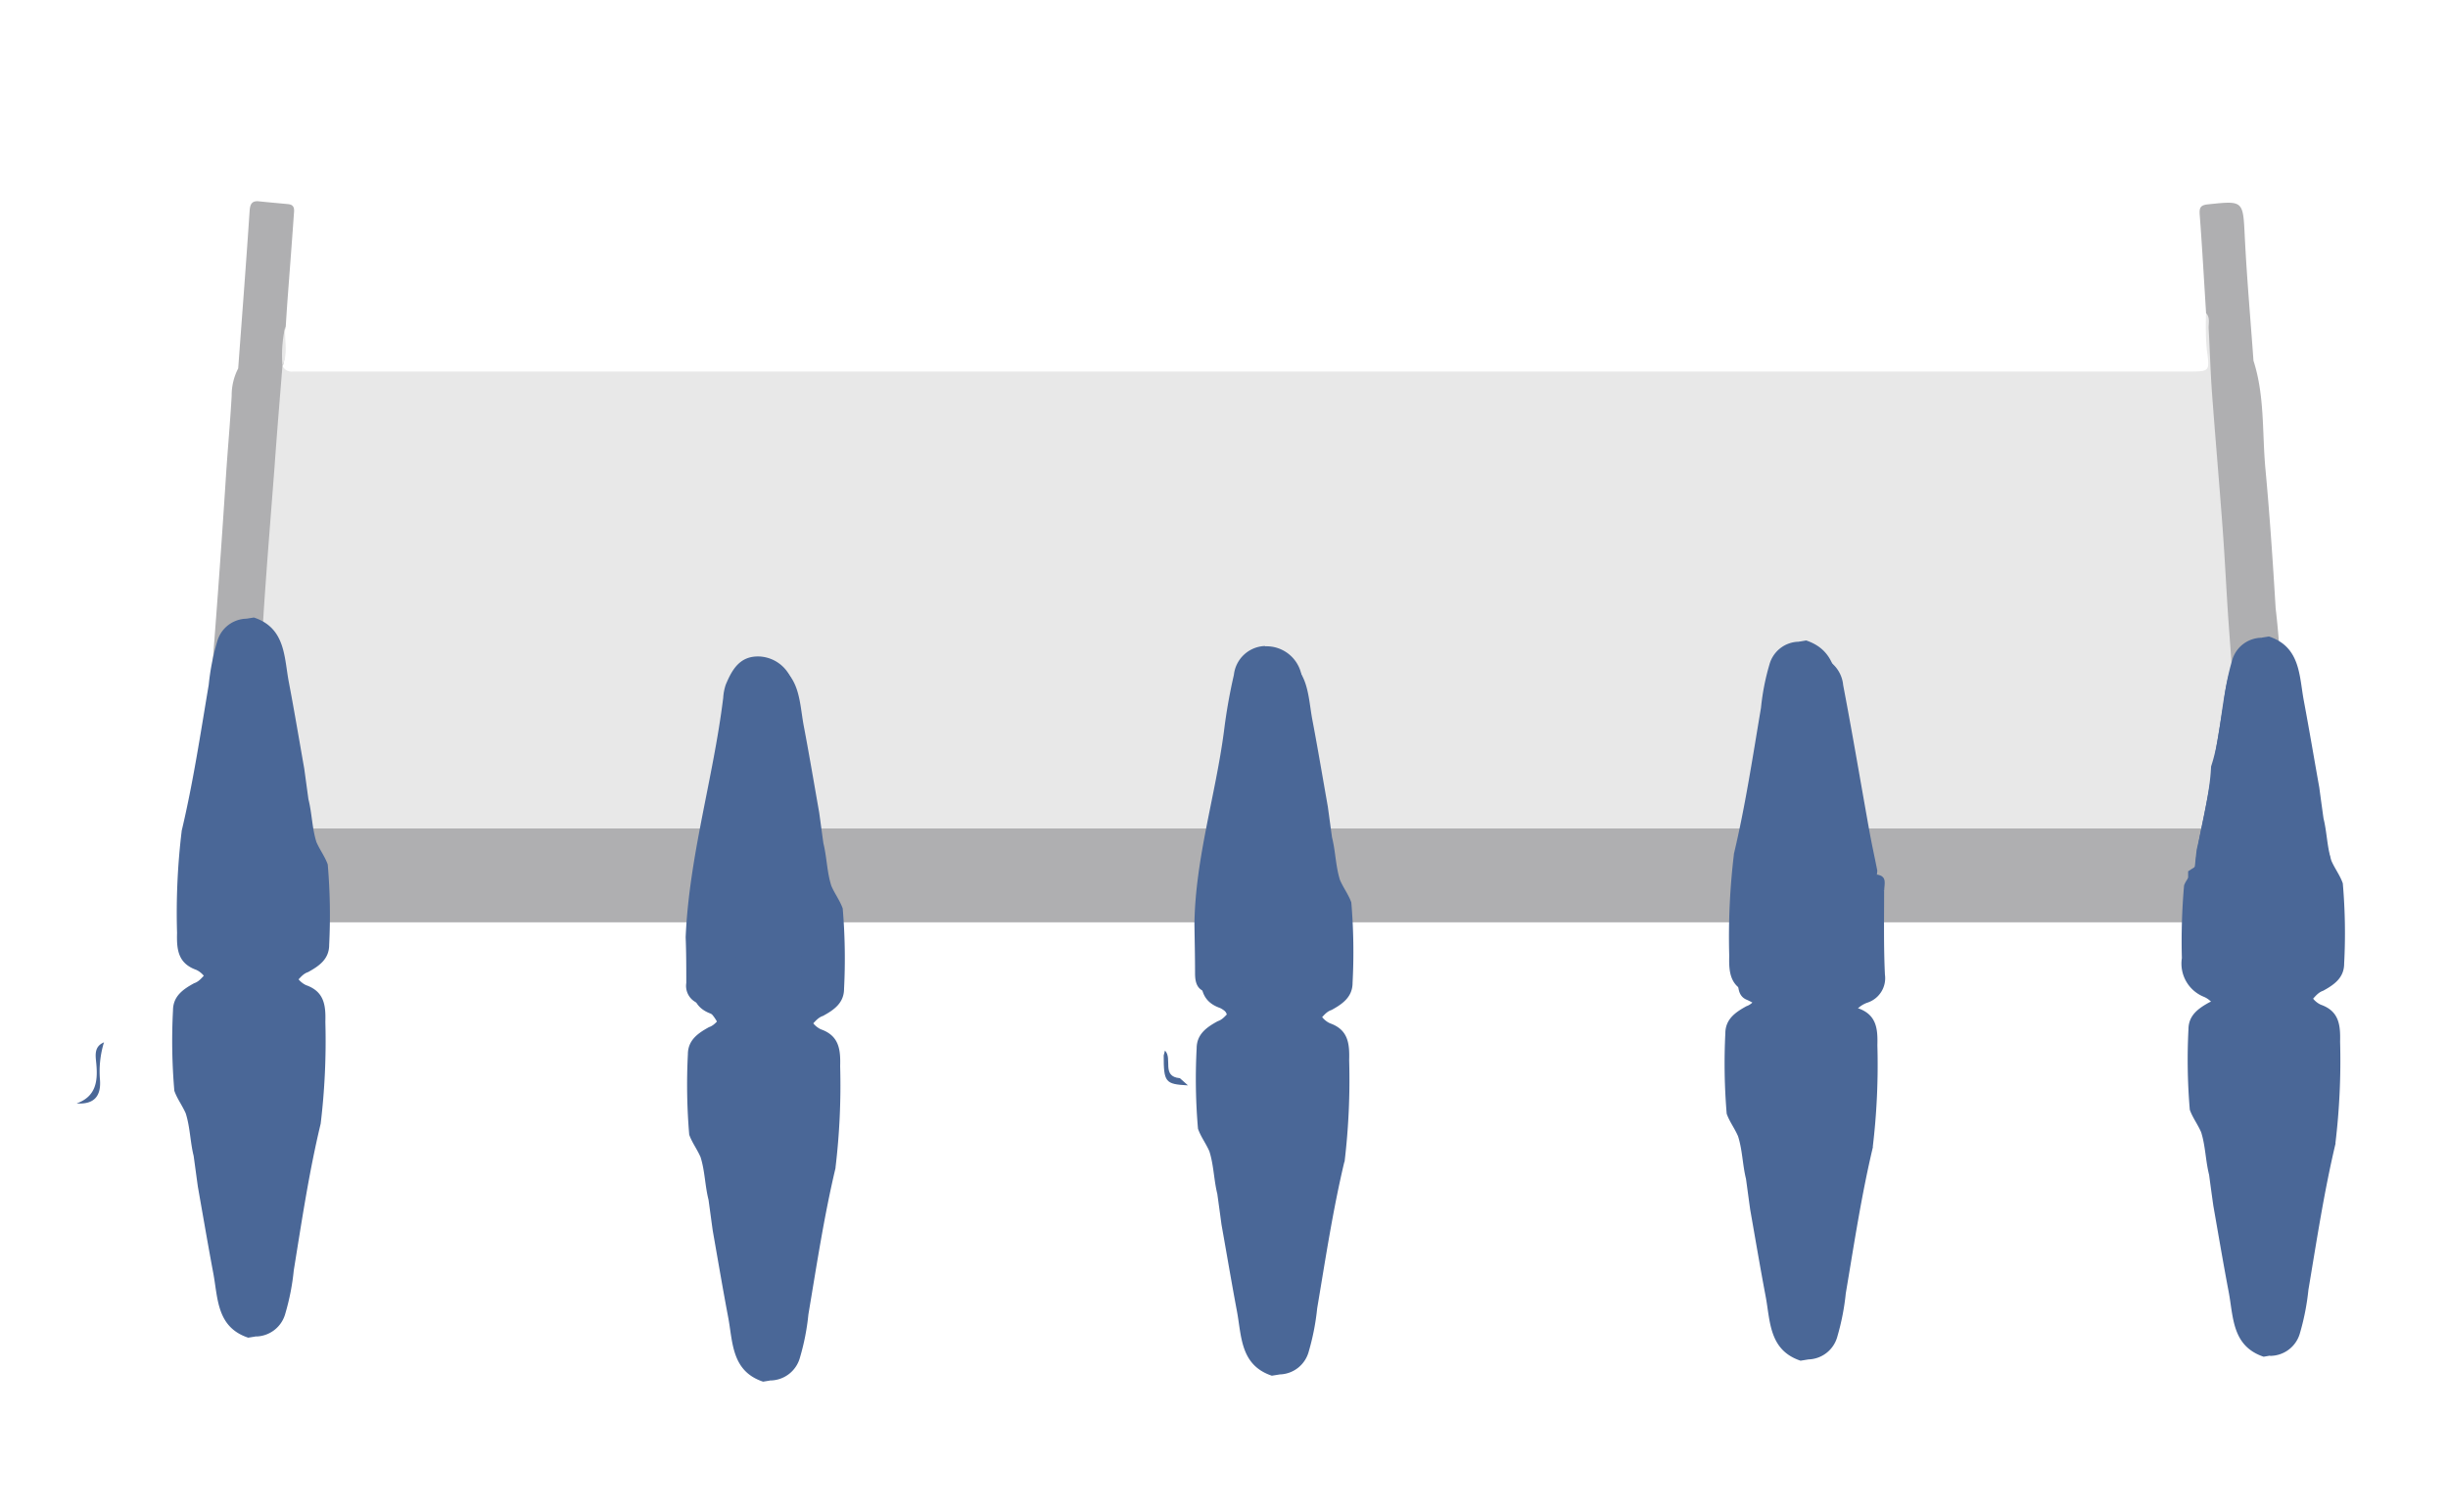 <svg id="Calque_1" data-name="Calque 1" xmlns="http://www.w3.org/2000/svg" viewBox="0 0 308.33 190.41"><defs><style>.cls-1{fill:#e8e8e8;}.cls-2{fill:#afafb1;}.cls-3{fill:#4a6797;}</style></defs><g id="Groupe_353" data-name="Groupe 353"><path id="Tracé_85" data-name="Tracé 85" class="cls-1" d="M31.38,107a19.14,19.14,0,0,1-.49-2.92c.14-4.61.54-9.21.86-13.81.38-5.48.8-11,1.19-16.44q.64-8.82,1.27-17.66c.19-2.68.46-5.36.59-8,0-.72-.3-1.71.78-2.09a1.24,1.24,0,0,0,1.28.71c.41,0,.82,0,1.23,0H275.63c2.77,0,2.69,0,2.31-2.83a36.53,36.53,0,0,1-.08-4.56c.89.15.8.92.84,1.51.37,5.64.69,11.29,1.12,16.94s.82,11,1.24,16.57.82,11.06,1.17,16.59c.23,3.55.67,7.08.68,10.65a45.46,45.46,0,0,1-1.59,9.19"/><rect id="Rectangle_2940" data-name="Rectangle 2940" class="cls-2" x="27.04" y="104.34" width="262.96" height="11.82"/><path id="Tracé_86" data-name="Tracé 86" class="cls-2" d="M35.58,46c-.34,4.27-.7,8.54-1,12.8-.46,6-.95,12-1.35,18q-.31,5-.72,9.93c-.46,5.87-.75,11.75-1.12,17.62-.93-.12-.76-.93-.83-1.49-.3-2.36-1-4.67-1.14-7a7.72,7.72,0,0,0-2.87-5.37,4.36,4.36,0,0,1-.18-1.9q1.17-14.31,2.09-28.63c.22-3.37.53-6.75.72-10.12A7.37,7.37,0,0,1,30,46.4c.49-6.61,1-13.22,1.44-19.83.06-.87.28-1.32,1.22-1.21,1.21.13,2.43.23,3.64.35.89.09.75.77.71,1.32-.25,3.6-.53,7.2-.8,10.79-.08,1.1-.15,2.21-.22,3.31-.48,1.61.16,3.31-.36,4.92Z"/><path id="Tracé_87" data-name="Tracé 87" class="cls-2" d="M282.42,101.88q-.87-11.76-1.73-23.52c-.28-4-.46-8-.76-12-.42-5.69-.92-11.38-1.34-17.07-.19-2.67-.26-5.36-.41-8,0-.63.19-1.3-.32-1.85-.26-4.13-.49-8.26-.8-12.37-.07-.9.08-1.23,1-1.33,4.55-.48,4.45-.51,4.68,4.18.26,5.18.72,10.34,1.09,15.51,1.44,4.46,1.08,9.12,1.51,13.68.54,5.82.93,11.65,1.28,17.48a107.13,107.13,0,0,1,.72,13.63,1.83,1.83,0,0,1-.25.55c-2.37,1.13-2.93,3.31-3.13,5.63-.14,1.57-.63,3.06-.81,4.62-.05.42-.08,1-.76,1"/><path id="Tracé_88" data-name="Tracé 88" class="cls-3" d="M284.79,80.84a4.73,4.73,0,0,1,4.45,4.28q1.89,10.66,3.82,21.33a11.2,11.2,0,0,0,.39,1.37A86.38,86.38,0,0,1,294,122c0,1,0,2-1.07,2.48-3.46,1.5-3.62,4.65-3.74,7.69-.16,3.76-.52,4.2-4.42,4.14a4.12,4.12,0,0,1-.78-3.22q0-24.42,0-48.84a4,4,0,0,1,.8-3.2Z"/><path id="Tracé_89" data-name="Tracé 89" class="cls-3" d="M22.87,104.69c1.45-6.09,2.38-12.28,3.42-18.45a29.52,29.52,0,0,1,1.06-5.42,3.91,3.91,0,0,1,3.72-2.9,3.66,3.66,0,0,1,1.24,3.27q.06,24.28,0,48.59c0,3.17-.81,3.58-4.21,2.57-1.4-.39-.93-1.59-.88-2.43a16.52,16.52,0,0,0-.95-5.7,2.79,2.79,0,0,0-1.54-2.07c-2.31-.82-2.49-2.56-2.43-4.65a85.67,85.67,0,0,1,.58-12.81"/><path id="Tracé_90" data-name="Tracé 90" class="cls-3" d="M28.09,132.34c3.46,0,3.46,0,3.46-3.56q0-23.65,0-47.3a11,11,0,0,0-.5-3.56l.93-.15c4,1.33,3.8,5,4.4,8.14.69,3.62,1.3,7.26,1.94,10.89.18,1.29.35,2.58.53,3.87.45,1.77.45,3.62,1,5.37v0c.43,1,1.07,1.82,1.43,2.83A74.33,74.33,0,0,1,41.46,119c0,1.8-1.28,2.67-2.66,3.43-.86.28-1.24,1.15-1.95,1.62a10.41,10.41,0,0,0-1.32,5.51c.06,3-.61,3.66-3.65,3.7-1.31,0-2.79.46-3.79-.89"/><path id="Tracé_91" data-name="Tracé 91" class="cls-3" d="M284.79,81.07l0,55.26a5.72,5.72,0,0,1-3.79-.94.79.79,0,0,1-.33-.83,11.56,11.56,0,0,0-1.56-7.4,2.75,2.75,0,0,0-1.53-1.62,4.51,4.51,0,0,1-2.77-4.87,80.19,80.19,0,0,1,.28-9.17c.33-.86,1.06-1.5,1.4-2.36.38-4.25,1.81-8.33,2-12.61,1.26-3.82,1.22-7.9,2.3-11.75.59-2.08,1.58-3.68,4-3.71"/><path id="Tracé_92" data-name="Tracé 92" class="cls-3" d="M279.49,130.1l0-3.39c2,2.63,1.19,5.76,1.52,8.69-1.15-.86-.39-2.08-.61-3.12-.16-.78.45-1.86-.88-2.17"/><path id="Tracé_93" data-name="Tracé 93" class="cls-1" d="M35.58,46.05a16,16,0,0,1,.35-4.92c-.14,1.63.4,3.32-.35,4.92"/><path id="Tracé_95" data-name="Tracé 95" class="cls-3" d="M223.67,133.53c-.16-3.06-.23-6.14-3.69-7.63-.92-.39-1.07-1.3-1.07-2.24,0-2.25,0-4.5-.08-6.75C219,108.78,221.4,101,222.49,93c.32-2.32.71-4.64,1.23-6.92a4,4,0,0,1,3.94-3.56,3.6,3.6,0,0,1,1.24,3.27c0,16.13.06,32.25,0,48.38a5.65,5.65,0,0,1-.95,3.7,2.8,2.8,0,0,1-3.86-.43,2.88,2.88,0,0,1-.4-3.89"/><path id="Tracé_98" data-name="Tracé 98" class="cls-3" d="M155.45,132.32c-.45-2.93-.45-6-3.84-7.49-.92-.39-1.09-1.29-1.09-2.25,0-2.1-.05-4.2-.08-6.3.14-8.2,2.63-16,3.71-24.1A69.27,69.27,0,0,1,155.41,85a4.08,4.08,0,0,1,3.88-3.64c1.25.63,1.23,1.83,1.23,2.95q.07,24.6,0,49.2c0,2.73-.39,3-2.85,2.89-2.68-.33-2.29-2.32-2.22-4.13"/><path id="Tracé_99" data-name="Tracé 99" class="cls-3" d="M91.31,134.14c-.06-3.18-.28-6.28-3.68-7.92a2.34,2.34,0,0,1-1.19-2.42c0-1.92,0-3.84-.08-5.76.44-10.22,3.48-20,4.73-30.15a6.33,6.33,0,0,1,.32-1.66c.8-1.91,1.78-3.66,4.27-3.55a3.76,3.76,0,0,1,.78,3q0,24.38,0,48.76c0,3.41-.29,3.59-4.11,3.29-1.93-.72-2-2-1-3.54"/><path id="Tracé_100" data-name="Tracé 100" class="cls-3" d="M92.19,137.12c3.5-.07,3.5-.07,3.5-3.8V82.68A4.58,4.58,0,0,1,100,87c1.37,7.45,2.68,14.9,4,22.35,1.41,4.63.79,9.4.95,14.11a2.82,2.82,0,0,1-1.84,3.05,3.65,3.65,0,0,0-2.51,3.75c0,.13,0,.26,0,.39a5.49,5.49,0,0,0-.32,2.57,4.33,4.33,0,0,1-3.2,5.21l-.1,0c-1.73,0-3.76,1.17-4.75-1.36"/><path id="Tracé_102" data-name="Tracé 102" class="cls-3" d="M157.33,135.79c2,.59,2.5,0,2.49-2.15-.1-16.47-.06-32.95-.06-49.42a4.59,4.59,0,0,0-.47-2.82A4.49,4.49,0,0,1,164,85.57c1.1,5.92,2.08,11.86,3.12,17.78.3,1.74.67,3.47,1,5.2L168,109c.62.71.37,1.74.94,2.46l0,10.65c0,.89.09,1.78-.92,2.28-3.87,2-4.69,5.41-4.43,9.35,0,.48,0,1,.06,1.45-1,2.07-1.83,2.4-5.15,2-.62-.28-1.33-.49-1.24-1.41"/><path id="Tracé_103" data-name="Tracé 103" class="cls-3" d="M227.66,137.78a24.41,24.41,0,0,0,.5-5q0-23.34,0-46.67a11,11,0,0,0-.5-3.56,4.13,4.13,0,0,1,4.49,3.73v0c1.17,6.11,2.2,12.25,3.3,18.37.3,1.67.67,3.32,1,5l-.05.52c.64.51.34,1.46.91,2,0,3.52-.07,7,.1,10.57a3.24,3.24,0,0,1-2.16,3.52,3.32,3.32,0,0,0-2.28,3.32,27.55,27.55,0,0,1-.47,6.41c-.34,2.22-2.61,2.94-4.86,1.81"/><path id="Tracé_110" data-name="Tracé 110" class="cls-3" d="M36.94,117.7a8.35,8.35,0,0,1-1-5.36,10.65,10.65,0,0,1,1,5.36"/><path id="Tracé_111" data-name="Tracé 111" class="cls-3" d="M37.84,118.27v1.89c-1-.55-1-1.5-.89-2.48l.91.59"/><path id="Tracé_112" data-name="Tracé 112" class="cls-3" d="M275.6,111.16c0-.47,0-1,0-1.43l.91-.59c0,.8.32,1.74-.87,2"/><path id="Tracé_113" data-name="Tracé 113" class="cls-3" d="M160.21,111.5c-1-.55-1-1.51-.93-2.46,1.15.5,1,1.49.93,2.46"/><path id="Tracé_114" data-name="Tracé 114" class="cls-3" d="M149.57,136.69c-2.8-.15-3-.39-3-3.77l.16-.61c1,1-.5,3.27,1.88,3.48l1,.89"/><path id="Tracé_116" data-name="Tracé 116" class="cls-3" d="M237.32,112.15c-1.18-.27-.89-1.21-.9-2,1.32.2.9,1.2.9,2"/><path id="Tracé_118" data-name="Tracé 118" class="cls-3" d="M13.1,131.26a12.52,12.52,0,0,0-.51,4.71c.17,2.14-.79,3.14-2.94,3,2.42-.87,2.69-2.75,2.48-5-.09-1-.34-2.17,1-2.71"/><path id="Tracé_121" data-name="Tracé 121" class="cls-3" d="M40.38,141.56C38.92,147.65,38,153.83,37,160a29.35,29.35,0,0,1-1.06,5.42,3.9,3.9,0,0,1-3.71,2.9,3.62,3.62,0,0,1-1.25-3.26q-.06-24.3,0-48.59c0-3.17.81-3.59,4.21-2.58,1.4.4.93,1.59.88,2.43A16.28,16.28,0,0,0,37,122a2.77,2.77,0,0,0,1.54,2.07c2.31.81,2.5,2.55,2.44,4.64a87,87,0,0,1-.59,12.81"/><path id="Tracé_122" data-name="Tracé 122" class="cls-3" d="M35.17,113.9c-3.47,0-3.47,0-3.47,3.56q0,23.65,0,47.3a11,11,0,0,0,.5,3.56l-.94.15c-4-1.33-3.8-5-4.4-8.14-.68-3.63-1.3-7.26-1.94-10.89-.18-1.29-.35-2.58-.53-3.87-.44-1.76-.44-3.61-1-5.36v0c-.44-1-1.08-1.83-1.43-2.83a72.75,72.75,0,0,1-.17-10.12c0-1.8,1.28-2.68,2.66-3.43.86-.28,1.24-1.15,1.95-1.62a10.44,10.44,0,0,0,1.31-5.52c-.06-3,.61-3.66,3.66-3.71,1.3,0,2.78-.45,3.78.89"/><path id="Tracé_139" data-name="Tracé 139" class="cls-3" d="M87.73,110.23c1.45-6.09,2.38-12.28,3.42-18.45a29.35,29.35,0,0,1,1.06-5.42,3.91,3.91,0,0,1,3.71-2.9,3.64,3.64,0,0,1,1.25,3.27q.06,24.28,0,48.58c0,3.18-.81,3.59-4.21,2.58-1.4-.4-.93-1.59-.88-2.43a16.28,16.28,0,0,0-.94-5.7,2.79,2.79,0,0,0-1.54-2.07c-2.31-.81-2.5-2.55-2.44-4.64a87,87,0,0,1,.59-12.81"/><path id="Tracé_140" data-name="Tracé 140" class="cls-3" d="M92.94,137.88c3.47,0,3.47,0,3.47-3.56q0-23.65,0-47.3a11.27,11.27,0,0,0-.5-3.56l.93-.16c4,1.34,3.8,5,4.4,8.15.69,3.62,1.3,7.26,1.94,10.89.18,1.29.35,2.58.53,3.87.44,1.77.44,3.62,1,5.36v0c.43,1,1.07,1.83,1.43,2.84a74.28,74.28,0,0,1,.17,10.12c0,1.79-1.28,2.67-2.66,3.42-.86.28-1.24,1.15-2,1.62a10.47,10.47,0,0,0-1.31,5.53c.06,3-.61,3.66-3.65,3.71-1.31,0-2.79.45-3.79-.89"/><path id="Tracé_141" data-name="Tracé 141" class="cls-3" d="M105.24,147.09c-1.45,6.09-2.38,12.28-3.42,18.45a29.35,29.35,0,0,1-1.06,5.42,3.91,3.91,0,0,1-3.71,2.9,3.64,3.64,0,0,1-1.25-3.27q-.06-24.28,0-48.58c0-3.18.82-3.59,4.22-2.58,1.4.4.93,1.59.88,2.43a16.28,16.28,0,0,0,.94,5.7,2.79,2.79,0,0,0,1.54,2.07c2.31.81,2.5,2.55,2.44,4.64a87,87,0,0,1-.59,12.81"/><path id="Tracé_142" data-name="Tracé 142" class="cls-3" d="M100,119.44c-3.46,0-3.46,0-3.46,3.56q0,23.66,0,47.3a11,11,0,0,0,.5,3.56l-.93.15c-4-1.33-3.8-5-4.4-8.14-.69-3.63-1.3-7.26-1.94-10.89-.18-1.29-.35-2.58-.53-3.88-.45-1.76-.45-3.61-1-5.36v0c-.43-1-1.07-1.82-1.43-2.83a74.33,74.33,0,0,1-.17-10.12c0-1.8,1.28-2.67,2.66-3.43.86-.28,1.24-1.15,2-1.62a10.47,10.47,0,0,0,1.31-5.53c-.06-3,.61-3.66,3.65-3.7,1.31,0,2.79-.46,3.79.89"/><path id="Tracé_143" data-name="Tracé 143" class="cls-3" d="M151.8,109.47c1.45-6.09,2.38-12.28,3.42-18.45a30.38,30.38,0,0,1,1.06-5.42A3.89,3.89,0,0,1,160,82.71,3.61,3.61,0,0,1,161.25,86q.06,24.28,0,48.58c0,3.17-.81,3.58-4.21,2.57-1.4-.4-.93-1.59-.88-2.43a16.75,16.75,0,0,0-.94-5.7,2.8,2.8,0,0,0-1.55-2.07c-2.31-.81-2.49-2.55-2.43-4.64a87,87,0,0,1,.58-12.81"/><path id="Tracé_144" data-name="Tracé 144" class="cls-3" d="M157,137.12c3.47,0,3.47,0,3.47-3.56q0-23.64,0-47.29a11.09,11.09,0,0,0-.5-3.57l.93-.15c4,1.34,3.8,5,4.4,8.14.69,3.63,1.3,7.26,1.94,10.89.18,1.29.35,2.58.53,3.88.45,1.76.45,3.61,1,5.36v0c.43,1,1.07,1.83,1.43,2.83a74.33,74.33,0,0,1,.16,10.12c0,1.8-1.28,2.68-2.65,3.43-.87.28-1.24,1.15-1.95,1.62a10.48,10.48,0,0,0-1.32,5.53c.07,3-.6,3.66-3.65,3.7-1.3,0-2.78.46-3.78-.89"/><path id="Tracé_145" data-name="Tracé 145" class="cls-3" d="M169.32,146.34c-1.45,6.09-2.38,12.28-3.42,18.44a30.31,30.31,0,0,1-1.06,5.43,3.89,3.89,0,0,1-3.72,2.89,3.61,3.61,0,0,1-1.25-3.26q-.06-24.3,0-48.59c0-3.17.81-3.58,4.21-2.58,1.4.4.93,1.59.88,2.43a16.54,16.54,0,0,0,1,5.71,2.75,2.75,0,0,0,1.54,2.06c2.31.81,2.49,2.55,2.43,4.65a87,87,0,0,1-.58,12.81"/><path id="Tracé_146" data-name="Tracé 146" class="cls-3" d="M164.1,118.69c-3.47,0-3.47,0-3.47,3.56q0,23.64,0,47.29a11.09,11.09,0,0,0,.5,3.57l-.94.15c-4-1.34-3.8-5-4.4-8.15-.68-3.62-1.29-7.25-1.94-10.88-.17-1.29-.35-2.58-.53-3.88-.44-1.76-.44-3.61-1-5.36v0c-.44-1-1.08-1.83-1.43-2.83a72.75,72.75,0,0,1-.17-10.12c0-1.8,1.28-2.68,2.66-3.43.86-.28,1.24-1.15,2-1.62a10.56,10.56,0,0,0,1.31-5.53c-.07-3,.61-3.66,3.65-3.7,1.31,0,2.78-.46,3.78.89"/><path id="Tracé_147" data-name="Tracé 147" class="cls-3" d="M218.38,107.58c1.45-6.09,2.38-12.28,3.42-18.44a29.46,29.46,0,0,1,1.06-5.43,3.89,3.89,0,0,1,3.71-2.89,3.61,3.61,0,0,1,1.25,3.26q.06,24.3,0,48.59c0,3.17-.81,3.58-4.22,2.58-1.4-.4-.93-1.59-.88-2.43a16.33,16.33,0,0,0-.94-5.71,2.75,2.75,0,0,0-1.54-2.06c-2.31-.81-2.5-2.55-2.44-4.65a87.09,87.09,0,0,1,.59-12.81"/><path id="Tracé_148" data-name="Tracé 148" class="cls-3" d="M223.59,135.24c3.47-.05,3.47-.05,3.47-3.57q0-23.64,0-47.29a11.28,11.28,0,0,0-.51-3.56l.94-.16c4,1.34,3.8,5,4.4,8.15.68,3.62,1.3,7.26,1.94,10.88.18,1.3.35,2.59.53,3.88.44,1.77.44,3.61,1,5.36v0c.43,1,1.07,1.83,1.43,2.83a76.1,76.1,0,0,1,.17,10.13c0,1.79-1.28,2.67-2.66,3.42-.86.28-1.24,1.15-1.95,1.62a10.38,10.38,0,0,0-1.31,5.53c.06,3-.61,3.66-3.66,3.7-1.3,0-2.78.46-3.78-.89"/><path id="Tracé_149" data-name="Tracé 149" class="cls-3" d="M235.9,144.45c-1.45,6.09-2.38,12.28-3.42,18.44a30.31,30.31,0,0,1-1.06,5.43,3.89,3.89,0,0,1-3.72,2.89,3.61,3.61,0,0,1-1.25-3.26q-.06-24.3,0-48.59c0-3.17.81-3.58,4.21-2.58,1.4.4.93,1.59.88,2.43a16.54,16.54,0,0,0,.95,5.71,2.75,2.75,0,0,0,1.54,2.06c2.31.81,2.49,2.55,2.43,4.65a87,87,0,0,1-.58,12.81"/><path id="Tracé_150" data-name="Tracé 150" class="cls-3" d="M230.68,116.8c-3.47,0-3.47,0-3.47,3.56q0,23.65,0,47.29a11.37,11.37,0,0,0,.5,3.57l-.93.15c-4-1.34-3.8-5-4.4-8.14-.69-3.63-1.3-7.26-1.94-10.89-.18-1.29-.35-2.58-.53-3.88-.44-1.76-.44-3.61-1-5.36v0c-.43-1-1.07-1.82-1.43-2.83a76,76,0,0,1-.17-10.12c0-1.8,1.28-2.67,2.66-3.43.86-.28,1.24-1.15,1.95-1.62a10.47,10.47,0,0,0,1.31-5.53c-.06-3,.61-3.66,3.66-3.7,1.3,0,2.78-.46,3.78.89"/><path id="Tracé_151" data-name="Tracé 151" class="cls-3" d="M276.66,107.08C278.1,101,279,94.8,280.07,88.63a30.38,30.38,0,0,1,1.06-5.42,3.89,3.89,0,0,1,3.72-2.89,3.61,3.61,0,0,1,1.25,3.26q.06,24.3,0,48.59c0,3.17-.81,3.58-4.21,2.57-1.4-.39-.93-1.59-.88-2.43a16.17,16.17,0,0,0-.95-5.72,2.79,2.79,0,0,0-1.54-2.07c-2.31-.81-2.49-2.55-2.43-4.64a87,87,0,0,1,.58-12.81"/><path id="Tracé_152" data-name="Tracé 152" class="cls-3" d="M281.87,134.73c3.47,0,3.47,0,3.47-3.56q0-23.65,0-47.3a11,11,0,0,0-.5-3.56l.94-.15c4,1.33,3.8,5,4.4,8.14.68,3.62,1.29,7.26,1.94,10.89.17,1.29.35,2.58.53,3.88.44,1.76.44,3.61,1,5.35h0c.44,1,1.08,1.82,1.43,2.83a72.58,72.58,0,0,1,.17,10.11c0,1.8-1.28,2.67-2.65,3.42-.87.29-1.24,1.16-1.95,1.63a10.46,10.46,0,0,0-1.32,5.53c.07,3-.6,3.66-3.65,3.7-1.3,0-2.78.46-3.78-.89"/><path id="Tracé_153" data-name="Tracé 153" class="cls-3" d="M294.17,144c-1.45,6.09-2.38,12.27-3.42,18.44a30.48,30.48,0,0,1-1.06,5.43,3.9,3.9,0,0,1-3.72,2.89,3.61,3.61,0,0,1-1.25-3.26q-.06-24.3,0-48.59c0-3.17.81-3.58,4.21-2.58,1.4.4.93,1.59.88,2.43a16.62,16.62,0,0,0,.95,5.71,2.75,2.75,0,0,0,1.54,2.06c2.31.81,2.49,2.55,2.44,4.64a87,87,0,0,1-.59,12.81"/><path id="Tracé_154" data-name="Tracé 154" class="cls-3" d="M289,116.3c-3.46,0-3.46,0-3.46,3.56q0,23.64,0,47.29a11,11,0,0,0,.5,3.56l-.93.16c-4-1.34-3.8-5-4.4-8.15-.69-3.62-1.3-7.25-1.94-10.88-.18-1.29-.36-2.58-.53-3.88-.45-1.77-.45-3.61-1-5.36v0c-.43-1-1.07-1.82-1.43-2.83a74.33,74.33,0,0,1-.17-10.12c0-1.8,1.28-2.67,2.66-3.43.86-.28,1.24-1.15,1.95-1.62a10.47,10.47,0,0,0,1.31-5.53c-.06-3,.61-3.66,3.65-3.7,1.31,0,2.79-.46,3.79.89"/></g></svg>